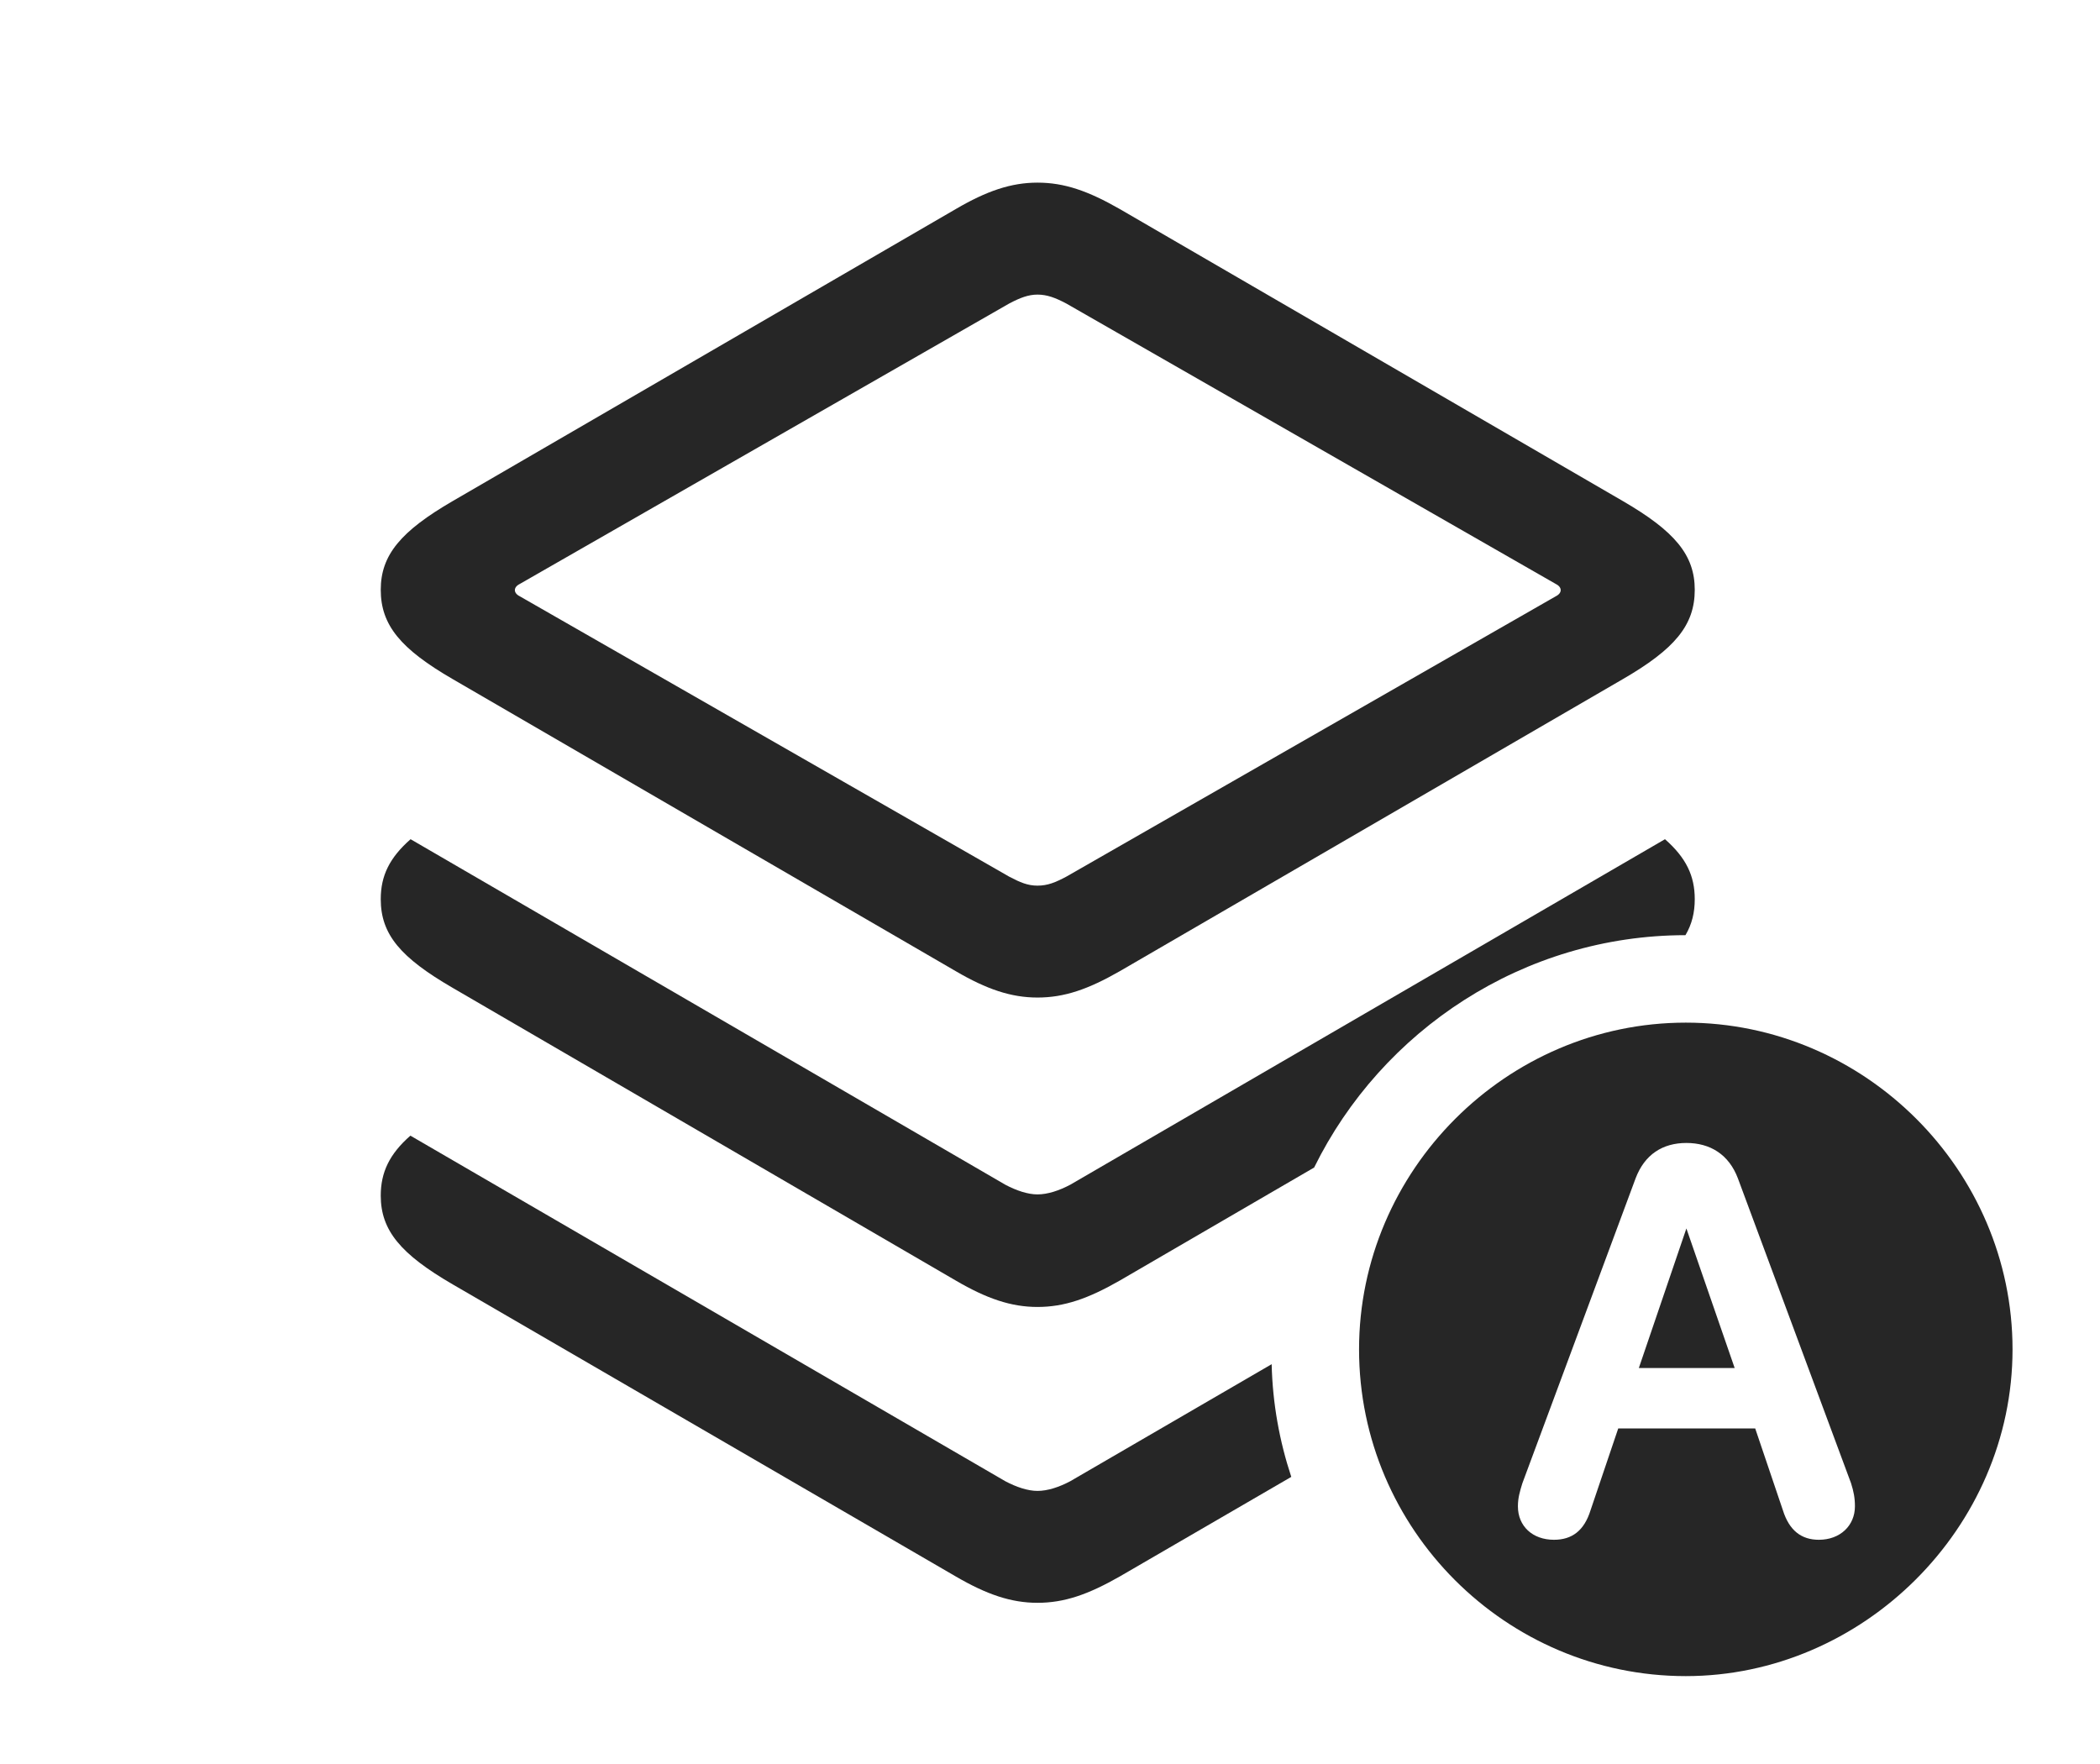 <?xml version="1.0" encoding="UTF-8"?>
<!--Generator: Apple Native CoreSVG 341-->
<!DOCTYPE svg
PUBLIC "-//W3C//DTD SVG 1.1//EN"
       "http://www.w3.org/Graphics/SVG/1.1/DTD/svg11.dtd">
<svg version="1.1" xmlns="http://www.w3.org/2000/svg" xmlns:xlink="http://www.w3.org/1999/xlink" viewBox="0 0 31.885 26.787">
 <g>
  <rect height="26.787" opacity="0" width="31.885" x="0" y="0"/>
  <path d="M15.264 22.49C15.43 22.578 15.605 22.637 15.752 22.637C15.908 22.637 16.084 22.578 16.25 22.49L19.308 20.713C19.322 21.309 19.427 21.883 19.606 22.424L17.002 23.936C16.523 24.209 16.162 24.336 15.752 24.336C15.352 24.336 14.98 24.209 14.512 23.936L6.875 19.502C6.084 19.043 5.781 18.682 5.781 18.154C5.781 17.8 5.913 17.522 6.231 17.243Z" fill="black" fill-opacity="0.85"/>
  <path d="M15.264 17.988C15.43 18.076 15.605 18.135 15.752 18.135C15.908 18.135 16.084 18.076 16.25 17.988L25.28 12.742C25.6 13.023 25.732 13.297 25.732 13.652C25.732 13.856 25.689 14.033 25.591 14.199C23.128 14.201 20.978 15.645 19.953 17.727L17.002 19.443C16.523 19.717 16.162 19.844 15.752 19.844C15.352 19.844 14.98 19.717 14.512 19.443L6.875 15C6.084 14.541 5.781 14.19 5.781 13.652C5.781 13.297 5.914 13.023 6.234 12.742Z" fill="black" fill-opacity="0.85"/>
  <path d="M17.002 3.174L24.639 7.607C25.43 8.066 25.732 8.428 25.732 8.955C25.732 9.492 25.43 9.854 24.639 10.312L17.002 14.746C16.523 15.02 16.162 15.146 15.752 15.146C15.352 15.146 14.98 15.02 14.512 14.746L6.875 10.312C6.084 9.854 5.781 9.492 5.781 8.955C5.781 8.428 6.084 8.066 6.875 7.607L14.512 3.174C14.98 2.9 15.352 2.773 15.752 2.773C16.162 2.773 16.523 2.9 17.002 3.174ZM15.322 4.609L7.891 8.867C7.793 8.916 7.793 9.004 7.891 9.053L15.322 13.31C15.488 13.398 15.605 13.447 15.752 13.447C15.908 13.447 16.025 13.398 16.191 13.31L23.623 9.053C23.721 9.004 23.721 8.916 23.623 8.867L16.191 4.609C16.025 4.521 15.898 4.473 15.752 4.473C15.615 4.473 15.488 4.521 15.322 4.609Z" fill="black" fill-opacity="0.85"/>
  <path d="M30.557 20.488C30.557 23.203 28.281 25.449 25.596 25.449C22.871 25.449 20.635 23.223 20.635 20.488C20.635 17.773 22.871 15.527 25.596 15.527C28.311 15.527 30.557 17.764 30.557 20.488ZM24.834 17.891L23.115 22.52C23.076 22.646 23.047 22.744 23.047 22.871C23.047 23.174 23.271 23.379 23.594 23.379C23.867 23.379 24.053 23.242 24.15 22.93L24.57 21.689L26.65 21.689L27.07 22.93C27.168 23.242 27.354 23.379 27.617 23.379C27.939 23.379 28.164 23.164 28.164 22.871C28.164 22.744 28.145 22.646 28.105 22.52L26.387 17.891C26.25 17.529 25.967 17.354 25.605 17.354C25.244 17.354 24.971 17.529 24.834 17.891ZM26.338 20.771L24.883 20.771L25.605 18.652Z" fill="black" fill-opacity="0.85"/>
 </g>
</svg>
